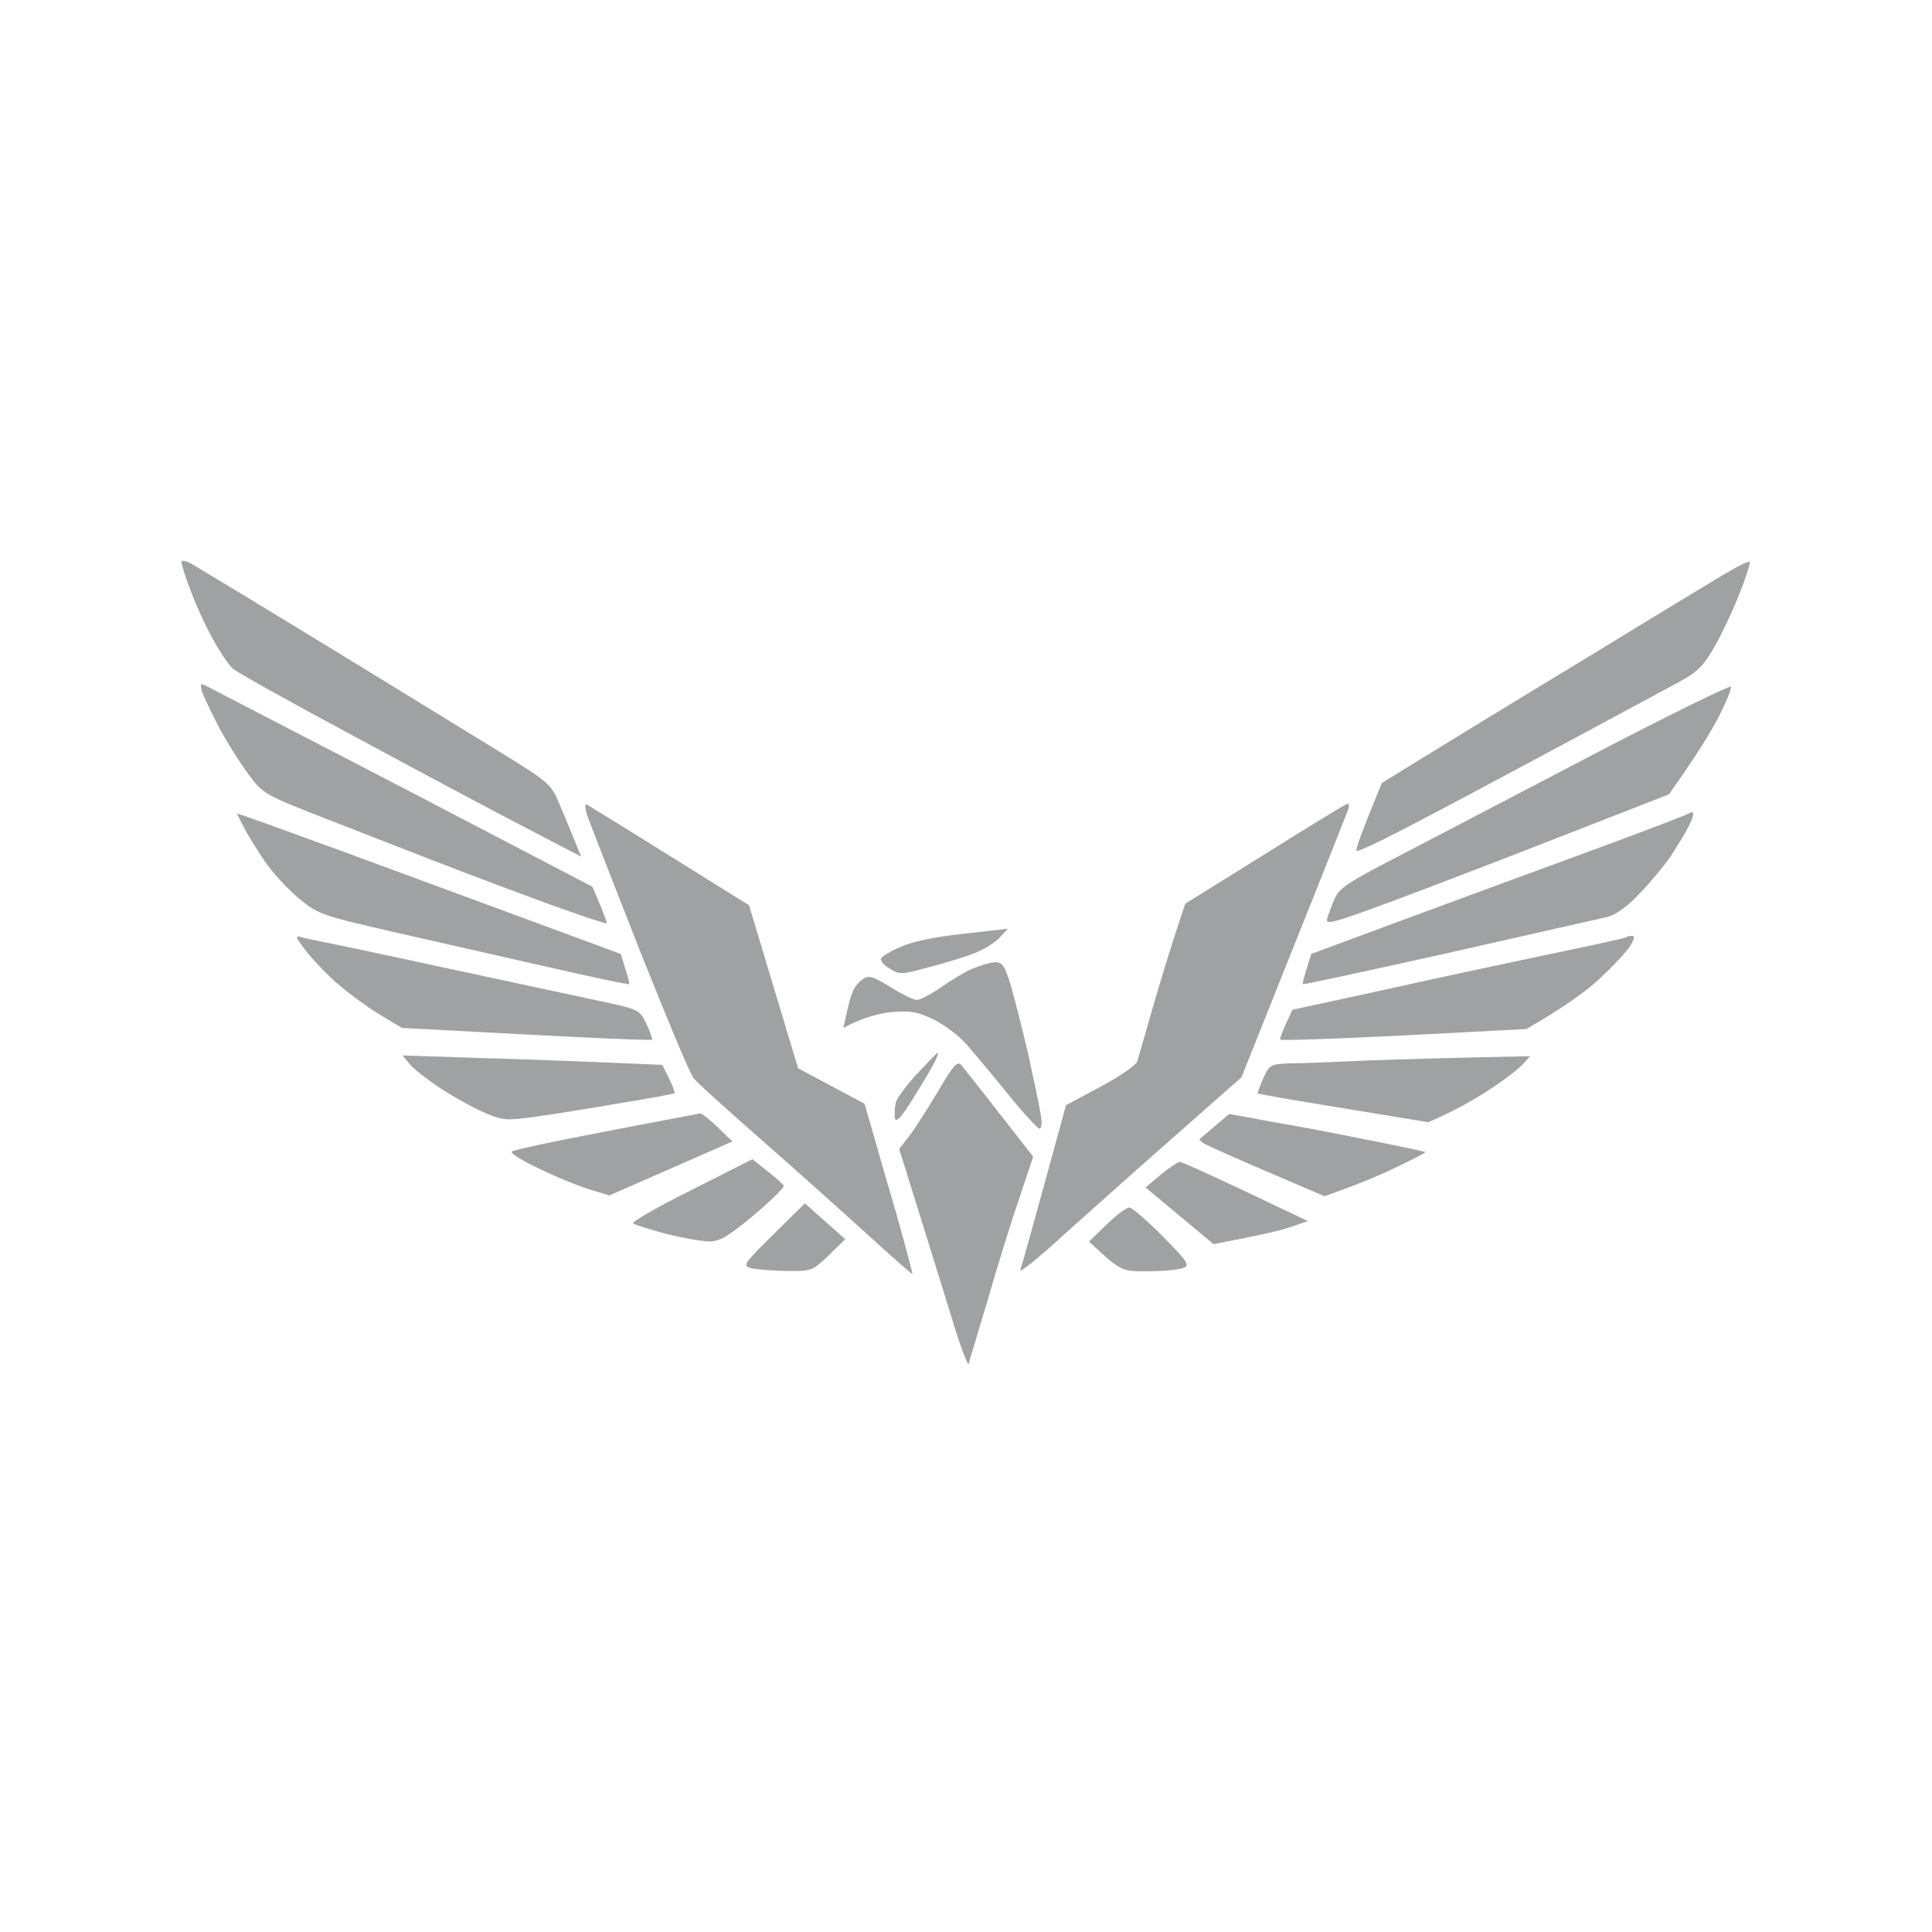 <svg version="1.2" xmlns="http://www.w3.org/2000/svg" viewBox="0 0 512 512" width="512" height="512">
	<title>IMG_0357</title>
	<style>
		.s0 { fill: #9fa1a2 } 
	</style>
	<g id="Background">
		<path id="Path 1" fill-rule="evenodd" class="s0" d="m51.4 149.8c1.7 1 7.6 4.6 13.1 7.9 5.5 3.3 19.9 12.1 32 19.5 12.1 7.4 28.2 17.3 35.7 21.9 13 8 13.8 8.7 15.8 13.4 1.2 2.7 3 7.1 6 14.5l-14.8-7.7c-8.1-4.2-28.4-15-45.2-24.1-16.8-9-31.3-17.1-32.3-18-1.1-1-3.4-4.4-5.2-7.7-1.9-3.3-4.5-9-5.9-12.8-1.5-3.7-2.5-7.2-2.5-7.8 0.1-0.6 1.5-0.2 3.3 0.9zm412.3-0.9c0.2 0.3-1 4.2-2.8 8.6-1.7 4.4-4.7 10.7-6.6 14-2.8 4.9-4.5 6.6-9.1 9.1-3.1 1.7-17.8 9.6-32.7 17.6-14.9 8-32.7 17.5-39.7 21.1-7.1 3.7-13 6.5-13.3 6.2-0.3-0.3 1.1-4.4 6.7-18l16.1-9.9c8.9-5.5 27.7-16.9 41.7-25.4 14-8.6 28.6-17.4 32.4-19.7 3.8-2.3 7-3.9 7.3-3.6zm-409 32.9c1 0.5 14.6 7.6 30.3 15.7 15.7 8.1 38.3 19.9 72 37.5l2 4.7c1.1 2.7 1.9 4.9 1.8 5-0.2 0.2-7-2.1-15.3-5.1-8.2-3-21.3-7.9-29-10.9-7.7-3-21.4-8.3-30.3-11.8-16.3-6.4-16.4-6.4-20.5-11.9-2.2-3-5.8-8.7-7.8-12.5-2-3.9-4-8.1-4.4-9.3-0.5-2.1-0.4-2.2 1.2-1.4zm404 0.2c0.2 0.6-1.2 4-3.1 7.7-1.9 3.8-5.6 9.9-13.3 20.8l-27.4 10.7c-15.1 5.9-35.6 13.8-45.6 17.5-15.9 5.9-18.1 6.5-17.6 4.8 0.3-1.1 1.2-3.5 2-5.3 1.1-2.7 3.4-4.3 15.6-10.6 7.8-4.1 31.1-16.2 51.7-27 20.6-10.8 37.6-19.1 37.7-18.6zm-303.2 31.2c0.5 0.3 8.2 5 17 10.5 8.8 5.5 18.3 11.4 26 16.2l13 43.2 17.6 9.4 1.9 6.5c1 3.6 3.9 13.7 6.5 22.5 2.5 8.8 4.4 16.1 4.3 16.1-0.2 0.1-5.7-4.8-12.3-10.8-6.6-6-19.2-17.3-28-25-8.8-7.7-16.8-14.9-17.7-16.1-1-1.2-7.3-16.4-14.2-33.7-6.8-17.3-13-33.2-13.8-35.4-0.8-2.3-0.9-3.7-0.3-3.4zm201.6-0.2c0.4 0 0.5 0.6 0.3 1.2-0.2 0.7-6.7 17-28.4 71.3l-17.7 15.6c-9.8 8.6-23.2 20.6-29.8 26.5-6.5 6-11.6 10-11.1 8.9 0.4-1.1 3.3-11.4 12.1-43.6l9.3-5c5.1-2.7 9.4-5.7 9.6-6.7 0.3-0.9 2.1-7.3 4.1-14.2 2-6.9 4.7-15.9 8.6-27.5l21.2-13.2c11.6-7.3 21.5-13.3 21.8-13.3zm-266.1 12.7c15.7 5.8 38.6 14.2 73.5 27.1l1.2 3.9c0.7 2.1 1.2 3.9 1 4.1-0.1 0.2-8.5-1.6-18.7-3.9-10.2-2.3-28.6-6.5-41-9.3-22.3-5.1-22.5-5.2-27.9-9.6-3-2.5-7.1-7-9.1-10-2-3-4.5-7-5.4-8.8-0.9-1.7-1.7-3.4-1.8-3.6-0.1-0.2 12.6 4.4 28.2 10.1zm357.7-10.2c0.2 0.3-0.4 2-1.3 3.7-0.9 1.8-3.1 5.3-4.7 7.8-1.7 2.5-5.4 6.9-8.2 9.8-3.2 3.4-6.2 5.6-8.5 6.2-1.9 0.4-20.8 4.7-42 9.5-21.2 4.7-38.6 8.5-38.7 8.3-0.2-0.2 0.3-2 2.2-8l27-10c14.9-5.5 37.4-13.8 50-18.4 12.7-4.7 23.2-8.7 23.4-9 0.2-0.2 0.6-0.2 0.8 0.1zm-181.8 30.6c0.2 0-0.7 1-2 2.4-1.3 1.4-4.6 3.4-7.4 4.4-2.7 1-8.1 2.6-12 3.6-6.6 1.8-7.2 1.8-9.7 0.2-1.6-0.9-2.6-2.1-2.3-2.7 0.3-0.6 2.6-2 5.3-3.1 3-1.4 8.9-2.6 16.2-3.4 6.3-0.7 11.7-1.3 11.9-1.4zm-187.2 2.2c1 0.3 3.2 0.8 4.8 1.1 1.7 0.3 17 3.5 34 7.2 17.1 3.7 35.5 7.6 41 8.8 9.8 2.1 10 2.2 11.8 5.9 0.9 2 1.6 3.9 1.5 4.2-0.2 0.3-15.1-0.3-66.3-3.1l-6-3.6c-3.3-2-8.4-5.8-11.4-8.4-3-2.7-6.7-6.6-8.3-8.8-2.4-3.1-2.6-3.7-1.1-3.3zm352.8-0.3q1.2 0-0.5 2.7c-1 1.6-4.6 5.4-8.1 8.7-3.5 3.2-9.3 7.5-19.4 13.3l-32.5 1.7c-17.9 0.9-32.6 1.4-32.7 1.1-0.2-0.3 0.5-2.2 3.2-7.9l23.5-5.1c12.9-2.9 32.7-7.1 44-9.5 11.3-2.3 20.7-4.4 20.9-4.6 0.2-0.2 1-0.4 1.6-0.4zm-168.7 7c1.8 0 2.5 1 4.1 6.2 1 3.5 3 11.5 4.5 17.8 1.4 6.3 2.9 13.4 3.3 15.8 0.5 2.7 0.4 4.2-0.2 4.3-0.5 0-4.4-4.2-8.5-9.3-4.1-5.1-9.1-11-11-13.2-1.9-2.1-5.7-5-8.5-6.4-4.2-2-6-2.4-11-2-3.3 0.3-7.6 1.3-13 4.2l0.9-4c0.4-2.1 1.2-4.8 1.7-5.9 0.5-1.1 1.7-2.5 2.7-3.1 1.4-1 2.7-0.6 7.2 2.2 3 1.9 6.2 3.4 7 3.4 0.8 0 3.5-1.4 6-3.1 2.5-1.8 6.3-4.1 8.5-5.1 2.2-0.9 5-1.8 6.3-1.8zm-15.3 24c0.2 0-0.1 1-0.7 2.2-0.6 1.3-3.1 5.6-5.7 9.7-3.2 5.2-4.7 6.8-4.9 5.5-0.2-1.1-0.1-2.9 0.2-4.2 0.3-1.2 2.9-4.7 5.7-7.7 2.8-3 5.2-5.5 5.4-5.5zm-141.8 0.7l20.9 0.7c11.5 0.3 27 0.9 47.9 1.8l1.8 3.6c1 2 1.6 3.8 1.5 3.9-0.2 0.2-6.8 1.4-14.8 2.7-8 1.4-18.1 3-22.5 3.6-7.4 1-8.4 0.9-13-1.1-2.7-1.1-7.9-4-11.5-6.3-3.6-2.4-7.4-5.3-8.4-6.6zm298.8 0.2l-2 2.2c-1.1 1.2-5.1 4.3-9 6.8-3.8 2.5-9 5.5-16 8.5l-22.5-3.7c-12.4-2-22.6-3.8-22.7-3.9-0.1-0.2 0.6-2 1.5-4.1 1.7-3.6 1.9-3.7 7.2-3.9 3 0 12.7-0.4 21.5-0.8 8.8-0.3 21.9-0.7 42-1.1zm-150.8 2.3c0.6 0.7 5.2 6.5 19.1 24.3l-3.5 10.5c-2 5.8-5.8 17.9-8.4 27-2.7 9.1-5.1 16.9-5.2 17.5-0.2 0.5-2.1-4.4-4.1-11-2-6.6-6.1-19.7-14.3-46l2.7-3.5c1.5-1.9 4.9-7.3 7.6-11.8 3.9-6.7 5.1-8.1 6.1-7zm-69.2 12.9c0.6-0.1 2.7 1.6 8.6 7.4l-32.6 14.3-5-1.5c-2.7-0.8-8.7-3.2-13.2-5.4-4.6-2.1-8-4.2-7.7-4.7 0.3-0.4 11.4-2.8 24.7-5.3 13.3-2.6 24.7-4.7 25.2-4.8zm140.3 0.1l10.8 2c6 1 17.7 3.2 25.9 4.9 8.3 1.6 15.1 3.1 15.3 3.2 0.1 0.1-3.3 1.9-7.5 3.9-4.3 2.1-10.4 4.7-19.3 7.8l-15.2-6.5c-8.4-3.6-16-7-16.8-7.5-0.8-0.5-1.3-1-1-1.2 0.3-0.2 2.1-1.8 4.1-3.5zm-126.4 12l4 3.2c2.2 1.7 4.1 3.4 4.3 3.8 0.2 0.5-3.3 3.9-7.9 7.8-6.7 5.6-8.9 6.9-11.7 7-1.9 0-7.1-0.9-11.5-2-4.4-1.2-8.4-2.4-8.8-2.8-0.4-0.4 6.5-4.4 15.4-8.8zm113.2 0.7c0.6 0 8.5 3.5 34 15.7l-5 1.7c-2.7 0.9-8.3 2.2-20 4.4l-18-15 4-3.4c2.2-1.8 4.5-3.3 5-3.4zm-99.3 11l10.7 9.5-4.4 4.3c-4.4 4.2-4.6 4.2-11.2 4.1-3.7 0-7.9-0.4-9.3-0.7-2.4-0.7-2.1-1.1 5.9-9zm86 1.1c0.7 0 4.6 3.4 8.8 7.6 6.7 6.8 7.3 7.7 5.5 8.4-1.1 0.5-5.3 0.9-9.3 0.9-7.1 0.1-7.3 0-15.7-7.9l4.7-4.5c2.5-2.5 5.2-4.5 6-4.5z"/>
	</g>
</svg>